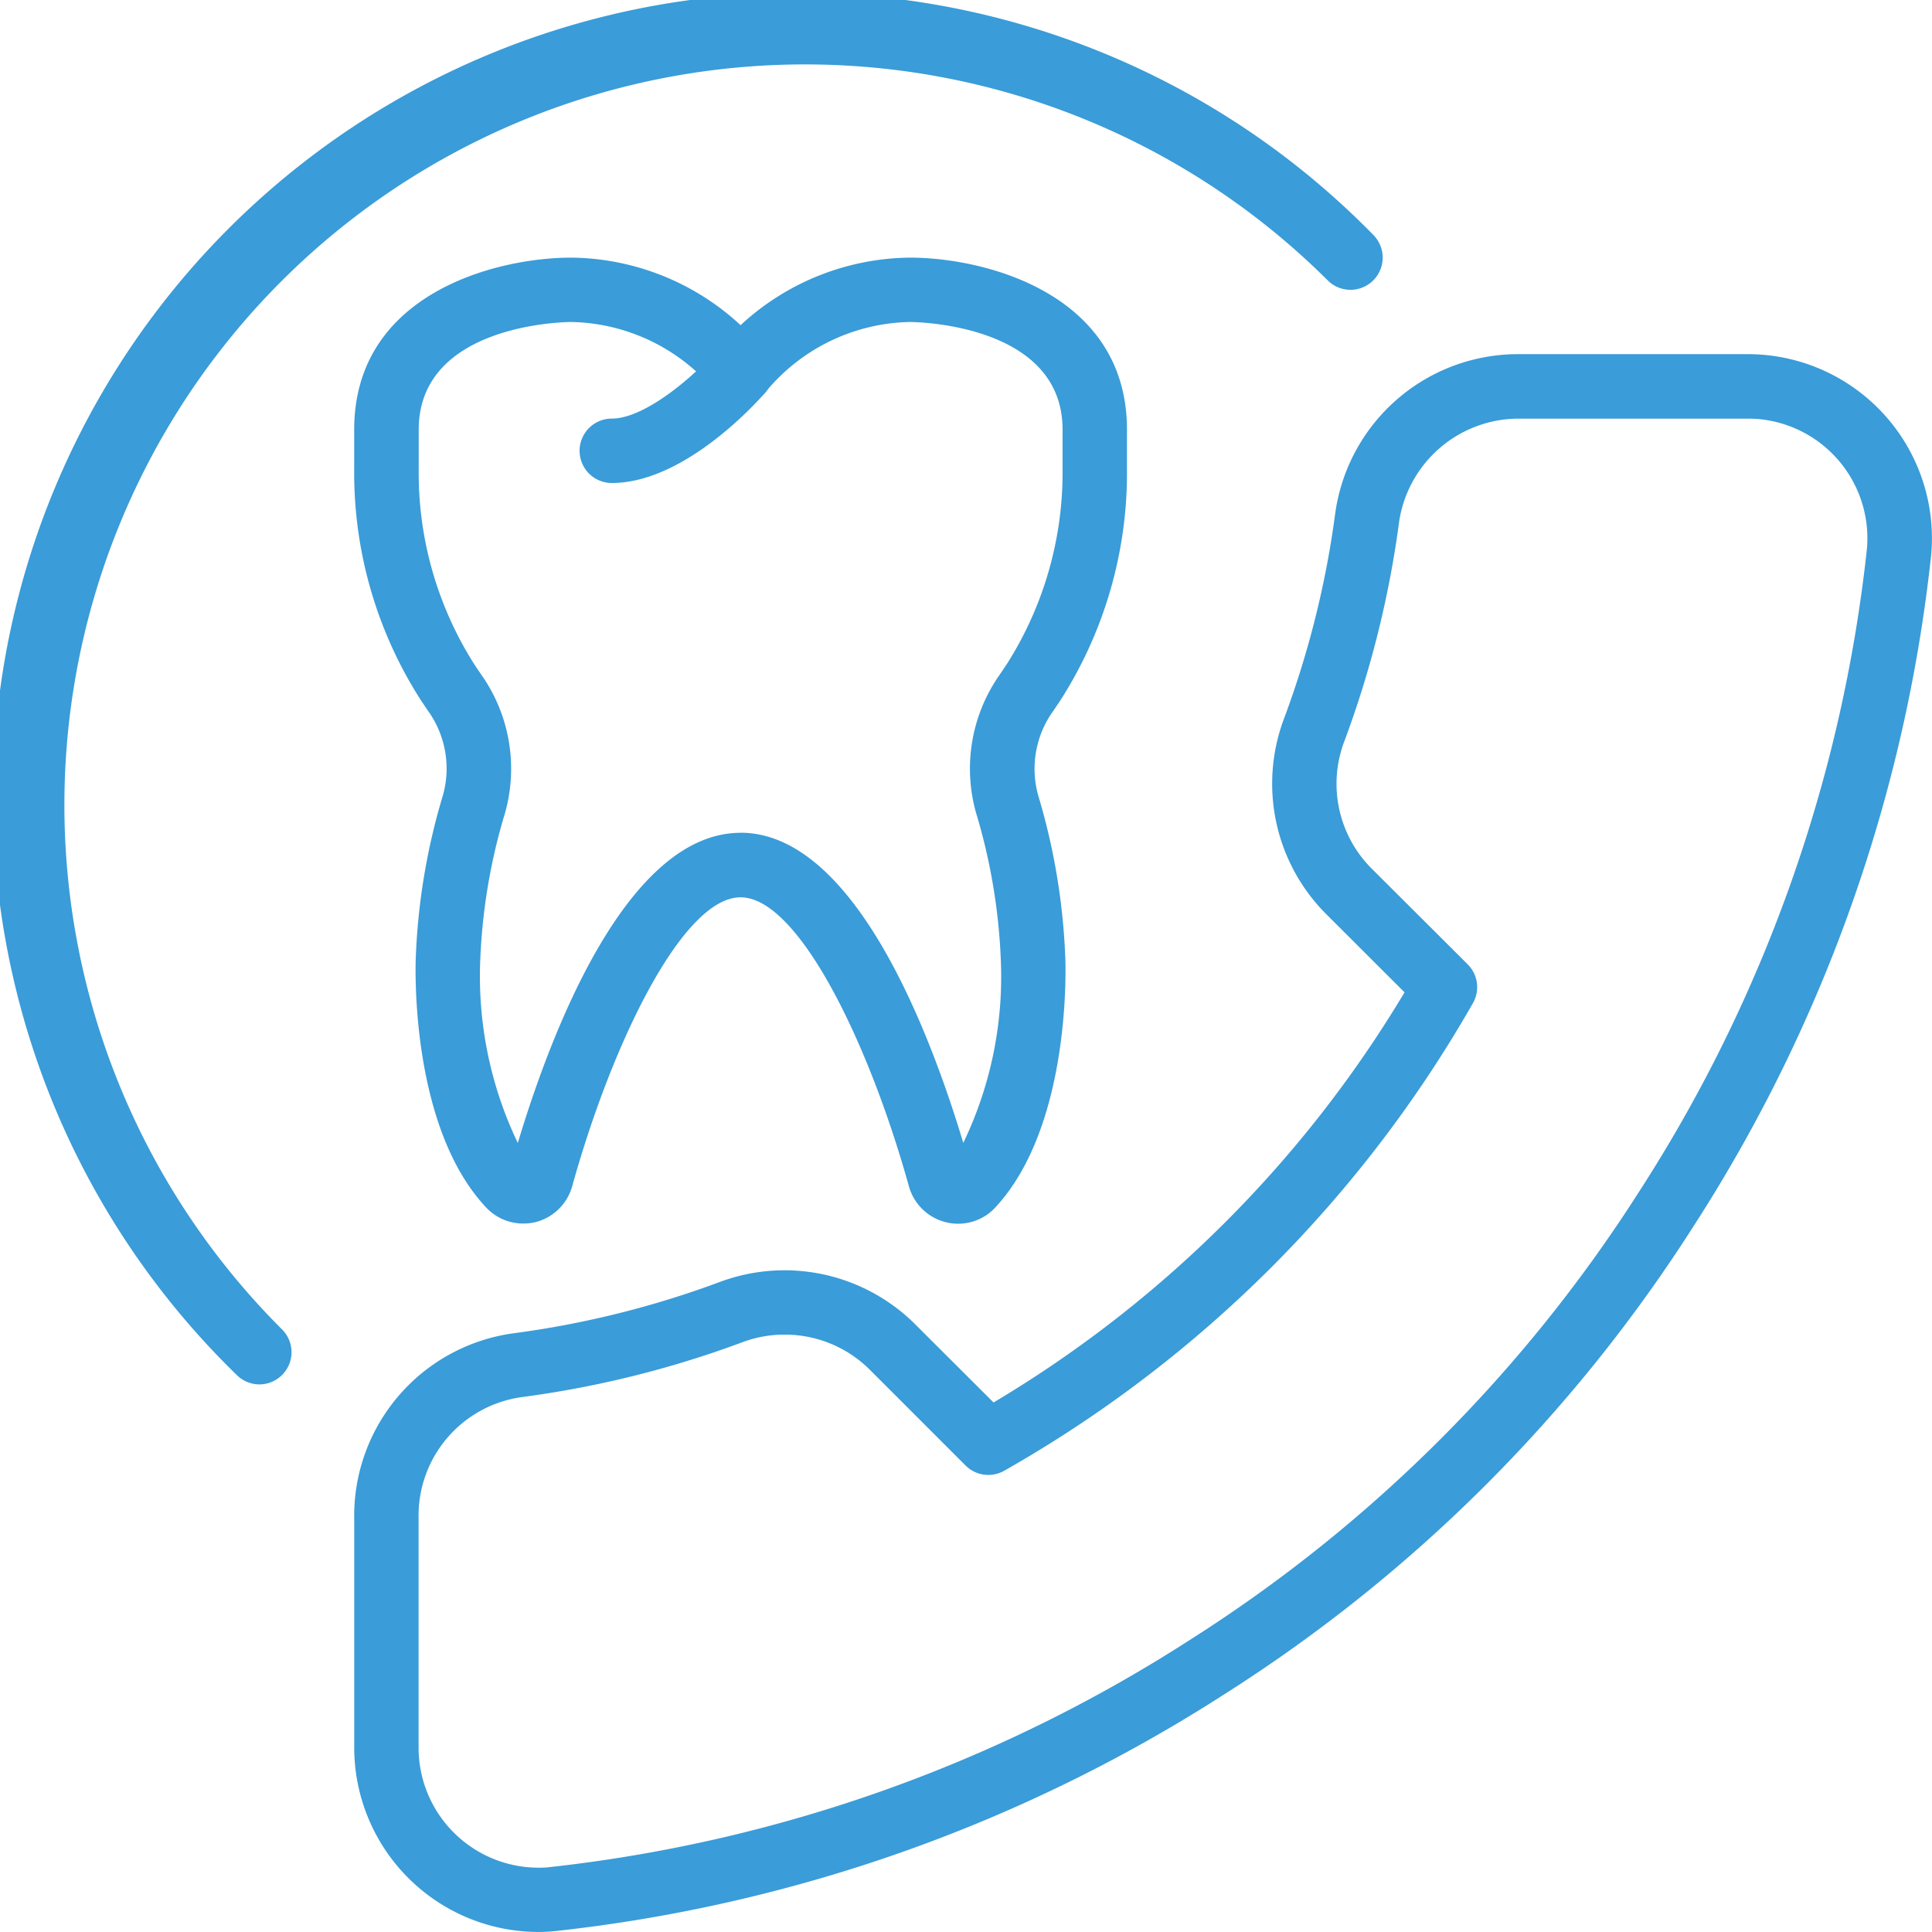 <svg xmlns="http://www.w3.org/2000/svg" width="48.001" height="48" viewBox="0 0 48.001 48">
  <defs>
    <style>
      .cls-1 {
        fill: #3a9cd8;
      }
    </style>
  </defs>
  <g id="appointment" transform="translate(0 -0.004)">
    <path id="Path_1720" data-name="Path 1720" class="cls-1" d="M6.447,34.4a.8.8,0,0,1-.565-.234A20,20,0,1,1,34.118,5.838a.8.8,0,0,1-1.13,1.133A18.4,18.4,0,0,0,7.012,33.038.8.8,0,0,1,6.447,34.4Z"/>
    <path id="Path_1721" data-name="Path 1721" class="cls-1" d="M56.756,91.365h-.027a4.582,4.582,0,0,1-4.56-4.592V81.125a4.577,4.577,0,0,1,3.94-4.632,23.509,23.509,0,0,0,5.145-1.278,4.6,4.6,0,0,1,4.83,1.03l1.969,1.965a29.439,29.439,0,0,0,10.211-10.19L76.3,66.059a4.584,4.584,0,0,1-1.034-4.83,23.359,23.359,0,0,0,1.278-5.124,4.586,4.586,0,0,1,4.582-3.941h5.664c.137,0,.273.006.409.018a4.575,4.575,0,0,1,4.15,4.966,38.285,38.285,0,0,1-5.93,16.722,37.873,37.873,0,0,1-11.586,11.56,38.44,38.44,0,0,1-16.658,5.912A4.167,4.167,0,0,1,56.756,91.365Zm6.1-14.841a2.958,2.958,0,0,0-1.046.19,25.131,25.131,0,0,1-5.49,1.364A2.974,2.974,0,0,0,53.768,81.1v5.679a2.981,2.981,0,0,0,2.969,2.989c.094,0,.186,0,.278-.013A36.831,36.831,0,0,0,72.97,84.084a36.264,36.264,0,0,0,11.1-11.078,36.67,36.67,0,0,0,5.683-16.014,2.976,2.976,0,0,0-2.7-3.216c-.087-.006-.176-.01-.264-.01H81.119a3.008,3.008,0,0,0-2.989,2.558,24.98,24.98,0,0,1-1.366,5.47,2.977,2.977,0,0,0,.67,3.138l2.4,2.393a.8.8,0,0,1,.13.962A31.026,31.026,0,0,1,68.318,79.906a.8.8,0,0,1-.96-.13l-2.4-2.4A2.988,2.988,0,0,0,62.86,76.524Z" transform="translate(-43.368 -43.361)"/>
    <path id="Path_1722" data-name="Path 1722" class="cls-1" d="M56.362,61.941a1.262,1.262,0,0,1-.918-.4c-1.906-2.03-1.754-6.06-1.746-6.23a16.066,16.066,0,0,1,.675-4.015,2.459,2.459,0,0,0-.362-2.08c-.078-.113-.153-.225-.225-.336A10.462,10.462,0,0,1,52.167,43.2v-.982c0-3.382,3.526-4.275,5.391-4.275a6.272,6.272,0,0,1,4.209,1.678,6.271,6.271,0,0,1,4.209-1.678c1.865,0,5.391.894,5.391,4.276V43.2a10.472,10.472,0,0,1-1.617,5.683c-.073.114-.148.225-.226.338A2.459,2.459,0,0,0,69.16,51.3a16.146,16.146,0,0,1,.675,4.05c.006.136.158,4.166-1.747,6.2a1.256,1.256,0,0,1-1.218.359,1.271,1.271,0,0,1-.921-.893c-.992-3.568-2.747-7.18-4.183-7.18s-3.191,3.612-4.183,7.179a1.273,1.273,0,0,1-.921.894A1.32,1.32,0,0,1,56.362,61.941Zm5.4-9.71c2.832,0,4.715,4.965,5.538,7.707a9.522,9.522,0,0,0,.932-4.556,14.637,14.637,0,0,0-.616-3.649,4.054,4.054,0,0,1,.59-3.43c.067-.1.132-.194.194-.29A8.879,8.879,0,0,0,69.767,43.2v-.982c0-2.628-3.636-2.675-3.793-2.676a4.757,4.757,0,0,0-3.57,1.72.8.8,0,0,1-.636.315h0a.8.8,0,0,1-.637-.318,4.761,4.761,0,0,0-3.57-1.717c-.153,0-3.791.047-3.791,2.676V43.2a8.87,8.87,0,0,0,1.362,4.817c.061.094.126.191.194.289a4.054,4.054,0,0,1,.59,3.429,14.58,14.58,0,0,0-.615,3.615,9.582,9.582,0,0,0,.931,4.59c.823-2.742,2.706-7.707,5.538-7.707Z" transform="translate(-43.367 -31.538)"/>
    <path id="Path_1723" data-name="Path 1723" class="cls-1" d="M86.162,53.583a.8.8,0,0,1,0-1.6c.82,0,2.027-1.035,2.6-1.688a.8.8,0,0,1,1.208,1.049C89.768,51.572,87.973,53.583,86.162,53.583Z" transform="translate(-70.962 -41.579)"/>
  </g>
</svg>
